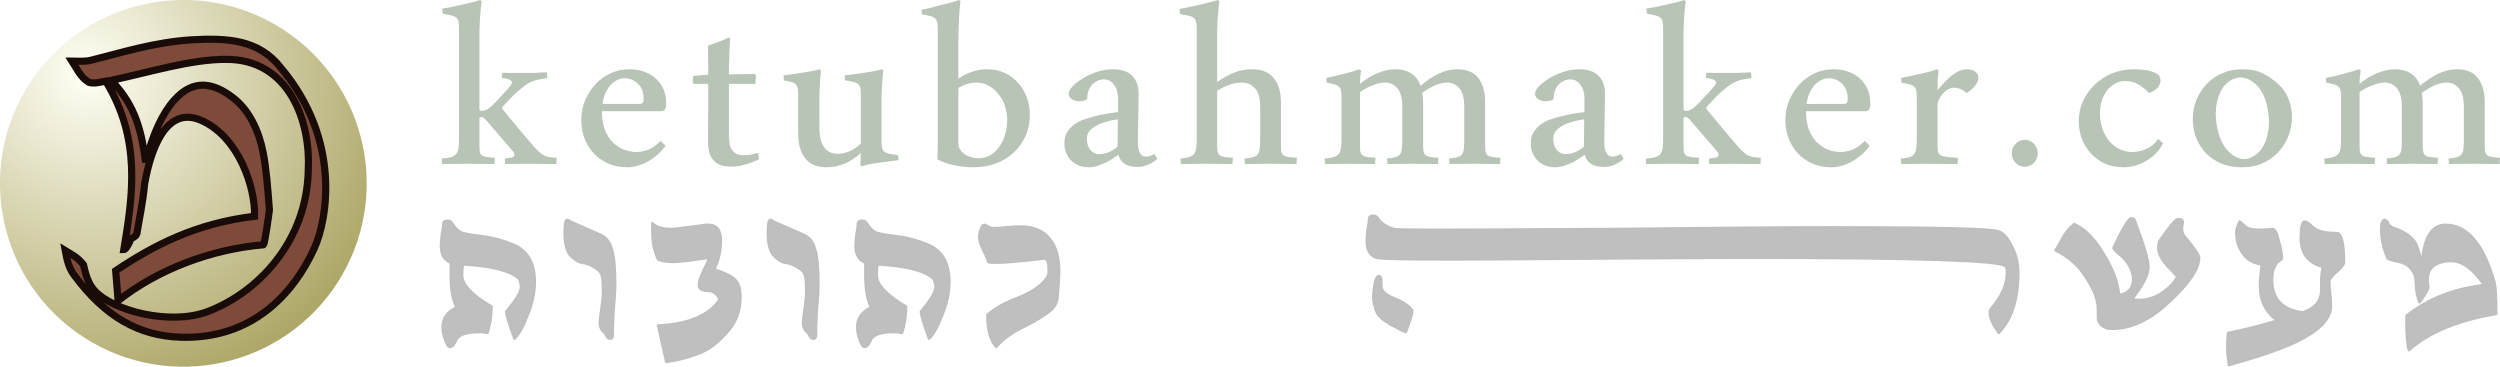 <?xml version="1.0" encoding="UTF-8" standalone="no"?>
<!-- Created with Inkscape (http://www.inkscape.org/) -->

<svg
   width="68.176cm"
   height="10cm"
   viewBox="0 0 681.765 100"
   version="1.1"
   id="svg1"
   xml:space="preserve"
   xmlns:xlink="http://www.w3.org/1999/xlink"
   xmlns="http://www.w3.org/2000/svg"
   xmlns:svg="http://www.w3.org/2000/svg"><defs
     id="defs1"><linearGradient
       id="linearGradient2"><stop
         style="stop-color:#fffff5;stop-opacity:1;"
         offset="0"
         id="stop1" /><stop
         style="stop-color:#aaa362;stop-opacity:1;"
         offset="1"
         id="stop2" /></linearGradient><radialGradient
       xlink:href="#linearGradient2"
       id="radialGradient4-4-9-1"
       cx="29.021"
       cy="7.195"
       fx="29.021"
       fy="7.195"
       r="50"
       gradientUnits="userSpaceOnUse"
       gradientTransform="matrix(1.798,0.482,-0.461,1.72,578.191,822.266)" /><filter
       style="color-interpolation-filters:sRGB"
       id="filter2-2-9-5"
       x="-0.026"
       y="-0.018"
       width="1.046"
       height="1.036"><feGaussianBlur
         stdDeviation="0.198"
         id="feGaussianBlur2-4-6-6" /></filter></defs><g
     id="layer1"
     transform="translate(-95.465,-1028.096)"><path
       style="font-size:85.223px;line-height:1.25;font-family:'Microsoft Uighur';-inkscape-font-specification:'Microsoft Uighur';letter-spacing:5.074px;fill:#b7c4b6;stroke-width:0.034"
       d="m 226.781,1059.993 q -0.57,0 -0.57,0.35 v 7.405 q 0,1.052 0.088,1.709 0.131,0.613 0.526,0.964 0.438,0.35 1.271,0.482 0.832,0.131 2.322,0.219 l -0.088,1.709 q -1.402,0 -3.111,-0.044 -1.709,-0.044 -4.425,-0.044 -2.015,0 -3.812,0.044 -1.753,0.044 -2.979,0.044 l -0.088,-1.49 q 1.534,-0.131 2.454,-0.35 0.964,-0.263 1.446,-0.832 0.526,-0.57 0.657,-1.534 0.175,-1.008 0.175,-2.673 v -29.925 q 0,-1.271 -0.131,-1.972 -0.131,-0.745 -0.613,-1.139 -0.438,-0.394 -1.314,-0.614 -0.876,-0.219 -2.366,-0.482 l -0.175,-1.358 q 1.271,-0.219 2.629,-0.482 1.402,-0.307 2.804,-0.613 1.446,-0.35 2.804,-0.657 1.402,-0.35 2.059,-0.613 l 0.482,0.35 q -0.175,1.139 -0.307,2.629 -0.131,1.446 -0.219,2.936 -0.044,1.49 -0.088,2.804 0,1.315 0,2.103 v 18.972 q 0,0.263 0.175,0.35 0.175,0.088 0.613,0.088 0.701,0 1.577,-0.57 0.876,-0.57 2.147,-1.928 l 2.322,-2.497 q 1.095,-1.183 1.534,-1.753 0.482,-0.57 0.482,-0.964 0,-0.57 -0.745,-0.832 -0.745,-0.307 -2.015,-0.438 l 0.131,-1.402 h 0.832 q 0.57,0 1.139,0.044 0.613,0 1.139,0 h 2.497 q 1.227,0 2.76,0 1.534,-0.044 3.812,-0.175 l 0.131,1.577 q -0.92,0.132 -1.665,0.263 -0.701,0.088 -1.49,0.307 -0.745,0.219 -1.577,0.614 -0.832,0.394 -1.709,1.095 -1.884,1.446 -3.33,2.936 -1.446,1.49 -2.015,2.147 -0.526,0.526 -0.526,0.789 0,0.307 0.307,0.613 l 6.09,7.317 q 1.577,1.84 2.541,2.936 1.008,1.095 1.796,1.665 0.832,0.57 1.753,0.789 0.92,0.175 2.366,0.263 l -0.088,1.709 q -1.183,0 -3.374,-0.044 -2.191,-0.044 -4.425,-0.044 -2.015,0 -3.461,0.044 -1.446,0.044 -2.716,0.044 l -0.088,-1.49 q 1.095,-0.131 1.84,-0.263 0.789,-0.175 0.789,-0.789 0,-0.35 -0.219,-0.657 -0.219,-0.307 -0.701,-0.876 l -6.835,-7.931 q -0.263,-0.35 -0.57,-0.57 -0.263,-0.263 -0.657,-0.263 z m 50.209,7.887 q -1.534,1.928 -3.023,3.067 -1.49,1.095 -2.848,1.709 -1.358,0.614 -2.497,0.833 -1.139,0.219 -1.972,0.219 -3.023,0 -5.302,-1.008 -2.278,-1.008 -3.943,-2.76 -1.621,-1.753 -2.541,-4.075 -0.876,-2.366 -0.876,-4.995 0,-2.936 1.052,-5.433 1.095,-2.541 2.848,-4.425 1.796,-1.884 4.119,-2.936 2.322,-1.095 5.082,-1.095 2.278,0 4.031,0.657 1.796,0.614 3.111,1.796 1.314,1.183 2.103,2.848 0.789,1.665 0.789,3.724 v 0.613 l -0.044,0.613 q -0.219,1.183 -1.227,1.183 H 259.595 q 0.044,3.023 0.832,5.126 0.832,2.103 2.191,3.417 1.402,1.314 3.067,1.972 1.709,0.613 3.286,0.613 1.621,0 3.242,-0.613 1.621,-0.613 3.418,-2.41 z m -7.405,-11.436 q 0.876,0 1.139,-0.307 0.263,-0.35 0.263,-1.139 0,-1.183 -0.351,-2.191 -0.351,-1.008 -1.095,-1.753 -0.701,-0.745 -1.665,-1.183 -0.92,-0.438 -2.103,-0.438 -0.964,0 -1.972,0.482 -1.008,0.482 -1.84,1.358 -0.789,0.876 -1.402,2.191 -0.57,1.271 -0.789,2.979 z m 25.016,-17.876 q -0.088,1.139 -0.175,2.541 -0.044,1.358 -0.088,2.76 -0.044,1.358 -0.088,2.585 0,1.183 0,1.928 l 7.01,-0.131 0.351,0.307 -0.131,2.41 h -7.229 v 13.758 q 0,1.709 0.219,2.76 0.219,1.052 0.832,1.752 0.613,0.701 1.358,0.964 0.745,0.219 1.665,0.219 0.964,0 1.884,-0.175 0.964,-0.219 1.972,-0.438 l 0.307,1.709 q -1.709,0.833 -3.68,1.402 -1.972,0.614 -3.812,0.614 -1.709,0 -2.804,-0.35 -1.052,-0.307 -1.884,-1.095 -0.832,-0.789 -1.314,-2.059 -0.438,-1.315 -0.438,-3.199 v -1.183 q 0,-0.789 0,-2.541 0.044,-1.753 0.044,-4.688 v -7.449 h -3.943 l -0.307,-0.307 0.175,-1.884 4.075,-0.307 v -3.637 q 0,-1.095 -0.044,-2.235 0,-1.139 0,-2.059 0.657,-0.263 1.577,-0.57 0.92,-0.307 1.796,-0.657 0.92,-0.35 1.402,-0.57 0.526,-0.263 0.789,-0.438 z m 35.444,34.526 q 0.088,-0.789 0.131,-1.621 0.044,-0.876 0.044,-1.665 -2.278,2.059 -4.601,2.979 -2.278,0.92 -4.688,0.92 -1.928,0 -3.286,-0.526 -1.358,-0.526 -2.366,-1.621 -1.008,-1.139 -1.577,-2.892 -0.57,-1.752 -0.57,-4.206 v -10.384 q 0,-1.227 -0.131,-1.928 -0.131,-0.701 -0.57,-1.095 -0.394,-0.438 -1.183,-0.613 -0.745,-0.219 -2.015,-0.438 l -0.088,-1.358 q 1.402,-0.175 2.76,-0.35 1.402,-0.219 2.76,-0.438 1.358,-0.219 2.541,-0.438 1.227,-0.263 1.709,-0.438 l 0.438,0.35 q -0.131,1.095 -0.219,2.366 -0.044,1.227 -0.131,2.41 -0.044,1.183 -0.088,2.278 0,1.052 0,1.84 v 6.397 q 0,2.059 0.351,3.505 0.394,1.402 1.052,2.278 0.701,0.876 1.621,1.271 0.92,0.35 2.059,0.35 1.621,0 3.198,-0.701 1.621,-0.701 3.023,-2.103 v -13.144 q 0,-1.227 -0.131,-1.928 -0.131,-0.701 -0.57,-1.095 -0.438,-0.438 -1.314,-0.613 -0.832,-0.219 -2.278,-0.438 l -0.088,-1.358 q 1.49,-0.175 2.936,-0.35 1.49,-0.219 2.848,-0.438 1.402,-0.219 2.629,-0.438 1.227,-0.263 1.621,-0.438 l 0.482,0.35 q -0.131,1.095 -0.219,2.366 -0.088,1.227 -0.175,2.41 -0.044,1.183 -0.088,2.278 0,1.052 0,1.84 v 10.121 q 0,1.271 0.131,1.972 0.131,0.701 0.57,1.095 0.482,0.394 1.358,0.613 0.876,0.175 2.41,0.394 l 0.175,1.358 q -1.314,0.131 -2.716,0.351 -1.358,0.175 -3.067,0.394 -1.709,0.219 -2.716,0.482 -1.008,0.263 -1.534,0.438 z m 27.338,-44.647 q -0.131,1.095 -0.263,2.585 -0.088,1.49 -0.175,2.979 -0.044,1.446 -0.088,2.76 -0.044,1.315 -0.044,2.103 v 10.691 q 2.015,-1.402 3.987,-1.972 2.015,-0.613 3.68,-0.613 2.892,0 4.995,1.008 2.147,1.008 3.637,2.716 1.534,1.709 2.366,3.943 0.832,2.235 0.832,4.732 0,3.198 -1.183,5.827 -1.183,2.629 -3.242,4.513 -2.015,1.884 -4.776,2.936 -2.76,1.052 -6.265,1.052 -2.541,0 -5.039,-0.526 -2.454,-0.482 -4.688,-1.621 0.088,-3.33 0.088,-4.951 v -30.232 q 0,-1.271 -0.131,-2.015 -0.131,-0.789 -0.613,-1.227 -0.438,-0.438 -1.271,-0.657 -0.832,-0.219 -2.278,-0.438 l -0.175,-1.271 q 1.008,-0.175 2.235,-0.482 1.227,-0.307 2.454,-0.657 1.271,-0.35 2.892,-0.745 1.665,-0.394 2.585,-0.789 z m -0.57,38.82 q 0,0.789 0.438,1.534 0.438,0.701 1.183,1.27 0.745,0.526 1.84,0.876 1.139,0.307 2.059,0.307 1.84,0 3.286,-0.876 1.446,-0.92 2.454,-2.41 1.052,-1.49 1.534,-3.374 0.526,-1.928 0.526,-3.768 0,-1.928 -0.613,-3.812 -0.613,-1.884 -1.796,-3.286 -1.139,-1.446 -2.673,-2.278 -1.534,-0.832 -3.374,-0.832 -1.139,0 -2.278,0.307 -1.139,0.307 -2.585,1.139 z m 43.505,-8.588 q 0.044,-0.307 0.044,-0.745 v -3.023 q 0,-2.235 -1.095,-3.68 -1.052,-1.49 -2.804,-1.49 -0.964,0 -1.884,0.482 -0.876,0.438 -1.49,1.183 -0.57,0.745 -0.876,1.709 -0.263,0.964 -0.263,2.015 -0.701,0.57 -2.235,0.57 -1.008,0 -1.928,-0.526 -0.876,-0.569 -0.876,-1.49 0,-0.701 0.526,-1.446 0.57,-0.745 1.446,-1.446 0.92,-0.745 2.015,-1.402 1.095,-0.657 2.235,-1.139 2.936,-1.271 5.784,-1.271 1.709,0 2.936,0.394 1.227,0.351 2.147,1.183 0.92,0.789 1.446,2.059 0.526,1.271 0.526,3.023 0,2.629 -0.088,6.09 -0.088,3.417 -0.088,7.448 0,1.709 0.57,2.673 0.57,0.964 1.621,0.964 1.052,0 2.278,-0.745 l 0.789,1.358 q -1.008,0.964 -2.497,1.577 -1.446,0.614 -2.936,0.614 -2.147,0 -3.461,-0.833 -1.271,-0.833 -1.709,-2.497 -0.438,0.307 -1.358,0.92 -0.92,0.613 -1.796,1.095 -0.876,0.438 -2.235,0.92 -1.358,0.482 -2.585,0.482 -1.753,0 -2.936,-0.526 -1.183,-0.526 -2.059,-1.402 -0.832,-0.92 -1.314,-2.059 -0.438,-1.183 -0.438,-2.497 0,-2.235 1.271,-3.812 1.314,-1.621 3.418,-2.498 1.534,-0.613 4.075,-1.227 2.585,-0.657 5.827,-1.008 z m -0.088,9.42 q 0,-1.84 0.044,-3.724 0.044,-1.884 0.044,-3.724 -1.183,0.131 -2.103,0.35 -0.876,0.219 -1.884,0.526 -0.964,0.307 -1.84,0.789 -0.832,0.438 -1.534,1.095 -1.095,0.964 -1.095,2.497 0,1.84 0.92,3.023 0.964,1.183 2.322,1.183 1.402,0 2.629,-0.482 1.227,-0.482 2.497,-1.533 z m 27.776,-39.652 q -0.175,1.095 -0.307,2.585 -0.131,1.49 -0.219,2.979 -0.044,1.49 -0.088,2.804 0,1.315 0,2.103 v 11.523 q 2.235,-1.534 4.513,-2.498 2.322,-0.964 4.863,-0.964 1.884,0 3.286,0.482 1.402,0.482 2.454,1.577 1.052,1.052 1.665,2.804 0.613,1.709 0.613,4.206 v 11.699 q 0,1.052 0.088,1.709 0.131,0.613 0.57,0.964 0.438,0.35 1.314,0.482 0.876,0.131 2.366,0.219 l -0.088,1.709 q -1.402,0 -3.242,-0.044 -1.796,-0.044 -4.206,-0.044 -2.322,0 -3.856,0.044 -1.534,0.044 -2.76,0.044 l -0.131,-1.49 q 1.358,-0.131 2.191,-0.35 0.876,-0.219 1.314,-0.701 0.482,-0.526 0.613,-1.446 0.175,-0.964 0.175,-2.629 v -8.982 q 0,-3.549 -1.446,-5.082 -1.402,-1.534 -3.593,-1.534 -1.753,0 -3.286,0.57 -1.534,0.526 -3.418,1.665 v 14.897 q 0,1.052 0.131,1.709 0.131,0.613 0.57,0.964 0.438,0.35 1.271,0.482 0.876,0.131 2.322,0.219 l -0.131,1.709 q -1.402,0 -3.155,-0.044 -1.709,-0.044 -4.425,-0.044 -2.015,0 -3.637,0.044 -1.621,0.044 -2.848,0.044 l -0.088,-1.49 q 1.446,-0.131 2.278,-0.394 0.876,-0.263 1.358,-0.788 0.482,-0.57 0.613,-1.534 0.175,-1.008 0.175,-2.673 v -29.838 q 0,-1.271 -0.175,-1.972 -0.131,-0.745 -0.613,-1.139 -0.438,-0.394 -1.358,-0.613 -0.92,-0.219 -2.41,-0.482 l -0.131,-1.358 q 1.227,-0.219 2.585,-0.526 1.402,-0.307 2.804,-0.614 1.446,-0.35 2.848,-0.701 1.402,-0.35 2.147,-0.613 z m 42.454,44.384 q -1.402,0 -3.155,-0.044 -1.753,-0.044 -3.856,-0.044 -2.015,0 -3.724,0.044 -1.665,0.044 -2.892,0.044 l -0.131,-1.49 q 1.49,-0.131 2.366,-0.394 0.92,-0.263 1.402,-0.788 0.526,-0.57 0.657,-1.534 0.175,-1.008 0.175,-2.673 v -11.173 q 0,-1.227 -0.131,-1.928 -0.131,-0.701 -0.57,-1.095 -0.394,-0.438 -1.227,-0.657 -0.789,-0.219 -2.103,-0.438 l -0.131,-1.315 q 1.095,-0.219 2.322,-0.482 1.271,-0.307 2.585,-0.657 1.358,-0.35 2.366,-0.657 1.052,-0.307 1.709,-0.57 l 0.526,0.35 q -0.131,0.92 -0.219,1.84 -0.088,0.876 -0.088,1.796 2.278,-1.884 4.82,-2.936 2.541,-1.052 4.863,-1.052 2.497,0 4.206,1.095 1.753,1.052 2.629,3.418 2.497,-2.147 4.995,-3.33 2.541,-1.183 5.082,-1.183 1.796,0 3.111,0.526 1.358,0.482 2.322,1.577 0.964,1.095 1.534,2.804 0.57,1.665 0.57,4.075 v 11.786 q 0,1.052 0.131,1.709 0.131,0.613 0.526,0.964 0.438,0.35 1.271,0.482 0.832,0.131 2.235,0.219 l -0.088,1.709 q -1.402,0 -3.111,-0.044 -1.665,-0.044 -4.031,-0.044 -2.322,0 -3.9,0.044 -1.534,0.044 -2.76,0.044 l -0.131,-1.49 q 1.358,-0.131 2.191,-0.35 0.832,-0.219 1.271,-0.701 0.438,-0.526 0.57,-1.446 0.131,-0.964 0.131,-2.629 v -8.982 q 0,-3.505 -1.314,-5.039 -1.314,-1.577 -3.286,-1.577 -1.621,0 -3.33,0.745 -1.665,0.745 -3.505,2.015 0.088,0.613 0.131,1.271 0.088,0.613 0.088,1.314 v 11.786 q 0,1.052 0.131,1.709 0.131,0.613 0.526,0.964 0.438,0.35 1.271,0.482 0.832,0.131 2.235,0.219 l -0.088,1.709 q -1.402,0 -3.111,-0.044 -1.665,-0.044 -4.031,-0.044 -2.322,0 -3.899,0.044 -1.534,0.044 -2.76,0.044 l -0.131,-1.49 q 1.358,-0.131 2.191,-0.35 0.832,-0.219 1.271,-0.701 0.438,-0.526 0.57,-1.446 0.131,-0.964 0.131,-2.629 v -8.982 q 0,-3.505 -1.314,-5.039 -1.314,-1.577 -3.286,-1.577 -1.534,0 -3.33,0.701 -1.796,0.657 -3.593,1.884 v 14.546 q 0,1.052 0.088,1.709 0.131,0.613 0.57,0.964 0.438,0.35 1.271,0.482 0.876,0.131 2.322,0.219 z m 57.044,-14.152 q 0.044,-0.307 0.044,-0.745 v -3.023 q 0,-2.235 -1.095,-3.68 -1.052,-1.49 -2.804,-1.49 -0.964,0 -1.884,0.482 -0.876,0.438 -1.49,1.183 -0.57,0.745 -0.876,1.709 -0.263,0.964 -0.263,2.015 -0.701,0.57 -2.235,0.57 -1.008,0 -1.928,-0.526 -0.876,-0.569 -0.876,-1.49 0,-0.701 0.526,-1.446 0.57,-0.745 1.446,-1.446 0.92,-0.745 2.015,-1.402 1.095,-0.657 2.235,-1.139 2.936,-1.271 5.784,-1.271 1.709,0 2.936,0.394 1.227,0.351 2.147,1.183 0.92,0.789 1.446,2.059 0.526,1.271 0.526,3.023 0,2.629 -0.088,6.09 -0.088,3.417 -0.088,7.448 0,1.709 0.57,2.673 0.57,0.964 1.621,0.964 1.052,0 2.278,-0.745 l 0.789,1.358 q -1.008,0.964 -2.497,1.577 -1.446,0.614 -2.936,0.614 -2.147,0 -3.461,-0.833 -1.271,-0.833 -1.709,-2.497 -0.438,0.307 -1.358,0.92 -0.92,0.613 -1.796,1.095 -0.876,0.438 -2.235,0.92 -1.358,0.482 -2.585,0.482 -1.753,0 -2.936,-0.526 -1.183,-0.526 -2.059,-1.402 -0.832,-0.92 -1.314,-2.059 -0.438,-1.183 -0.438,-2.497 0,-2.235 1.271,-3.812 1.314,-1.621 3.418,-2.498 1.534,-0.613 4.075,-1.227 2.585,-0.657 5.827,-1.008 z m -0.088,9.42 q 0,-1.84 0.044,-3.724 0.044,-1.884 0.044,-3.724 -1.183,0.131 -2.103,0.35 -0.876,0.219 -1.884,0.526 -0.964,0.307 -1.84,0.789 -0.832,0.438 -1.534,1.095 -1.095,0.964 -1.095,2.497 0,1.84 0.92,3.023 0.964,1.183 2.322,1.183 1.402,0 2.629,-0.482 1.227,-0.482 2.497,-1.533 z m 27.732,-8.106 q -0.57,0 -0.57,0.35 v 7.405 q 0,1.052 0.088,1.709 0.131,0.613 0.526,0.964 0.438,0.35 1.271,0.482 0.832,0.131 2.322,0.219 l -0.088,1.709 q -1.402,0 -3.111,-0.044 -1.709,-0.044 -4.425,-0.044 -2.015,0 -3.812,0.044 -1.753,0.044 -2.979,0.044 l -0.088,-1.49 q 1.534,-0.131 2.454,-0.35 0.964,-0.263 1.446,-0.832 0.526,-0.57 0.657,-1.534 0.175,-1.008 0.175,-2.673 v -29.925 q 0,-1.271 -0.131,-1.972 -0.131,-0.745 -0.613,-1.139 -0.438,-0.394 -1.314,-0.614 -0.876,-0.219 -2.366,-0.482 l -0.175,-1.358 q 1.271,-0.219 2.629,-0.482 1.402,-0.307 2.804,-0.613 1.446,-0.35 2.804,-0.657 1.402,-0.35 2.059,-0.613 l 0.482,0.35 q -0.175,1.139 -0.307,2.629 -0.131,1.446 -0.219,2.936 -0.044,1.49 -0.088,2.804 0,1.315 0,2.103 v 18.972 q 0,0.263 0.175,0.35 0.175,0.088 0.613,0.088 0.701,0 1.577,-0.57 0.876,-0.57 2.147,-1.928 l 2.322,-2.497 q 1.095,-1.183 1.534,-1.753 0.482,-0.57 0.482,-0.964 0,-0.57 -0.745,-0.832 -0.745,-0.307 -2.015,-0.438 l 0.131,-1.402 h 0.832 q 0.57,0 1.139,0.044 0.613,0 1.139,0 h 2.497 q 1.227,0 2.76,0 1.534,-0.044 3.812,-0.175 l 0.131,1.577 q -0.92,0.132 -1.665,0.263 -0.701,0.088 -1.49,0.307 -0.745,0.219 -1.577,0.614 -0.832,0.394 -1.709,1.095 -1.884,1.446 -3.33,2.936 -1.446,1.49 -2.015,2.147 -0.526,0.526 -0.526,0.789 0,0.307 0.307,0.613 l 6.09,7.317 q 1.577,1.84 2.541,2.936 1.008,1.095 1.796,1.665 0.832,0.57 1.753,0.789 0.92,0.175 2.366,0.263 l -0.088,1.709 q -1.183,0 -3.374,-0.044 -2.191,-0.044 -4.425,-0.044 -2.015,0 -3.461,0.044 -1.446,0.044 -2.717,0.044 l -0.088,-1.49 q 1.095,-0.131 1.84,-0.263 0.789,-0.175 0.789,-0.789 0,-0.35 -0.219,-0.657 -0.219,-0.307 -0.701,-0.876 l -6.835,-7.931 q -0.263,-0.35 -0.57,-0.57 -0.263,-0.263 -0.657,-0.263 z m 50.209,7.887 q -1.534,1.928 -3.023,3.067 -1.49,1.095 -2.848,1.709 -1.358,0.614 -2.497,0.833 -1.139,0.219 -1.972,0.219 -3.023,0 -5.302,-1.008 -2.278,-1.008 -3.943,-2.76 -1.621,-1.753 -2.541,-4.075 -0.876,-2.366 -0.876,-4.995 0,-2.936 1.052,-5.433 1.095,-2.541 2.848,-4.425 1.796,-1.884 4.119,-2.936 2.322,-1.095 5.082,-1.095 2.278,0 4.031,0.657 1.796,0.614 3.111,1.796 1.314,1.183 2.103,2.848 0.789,1.665 0.789,3.724 v 0.613 l -0.044,0.613 q -0.219,1.183 -1.227,1.183 h -16.255 q 0.044,3.023 0.832,5.126 0.832,2.103 2.191,3.417 1.402,1.314 3.067,1.972 1.709,0.613 3.286,0.613 1.621,0 3.242,-0.613 1.621,-0.613 3.418,-2.41 z m -7.405,-11.436 q 0.876,0 1.139,-0.307 0.263,-0.35 0.263,-1.139 0,-1.183 -0.351,-2.191 -0.351,-1.008 -1.095,-1.753 -0.701,-0.745 -1.665,-1.183 -0.92,-0.438 -2.103,-0.438 -0.964,0 -1.972,0.482 -1.008,0.482 -1.84,1.358 -0.789,0.876 -1.402,2.191 -0.57,1.271 -0.789,2.979 z m 31.369,16.387 q -0.701,0 -1.709,0 -0.964,-0.044 -2.103,-0.044 -1.139,0 -2.322,0 -1.183,-0.044 -2.235,-0.044 -2.629,0 -4.206,0.044 -1.577,0.044 -2.804,0.044 l -0.131,-1.49 q 1.446,-0.131 2.278,-0.35 0.876,-0.263 1.314,-0.832 0.482,-0.57 0.613,-1.534 0.175,-1.008 0.175,-2.673 v -11.173 q 0,-1.227 -0.131,-1.928 -0.131,-0.701 -0.57,-1.095 -0.394,-0.438 -1.227,-0.657 -0.832,-0.219 -2.235,-0.438 l -0.131,-1.315 q 1.183,-0.219 2.454,-0.482 1.271,-0.307 2.892,-0.657 1.665,-0.35 2.673,-0.657 1.052,-0.307 1.709,-0.57 l 0.526,0.35 q -0.219,1.358 -0.263,2.716 -0.044,1.315 -0.044,2.629 1.402,-1.709 2.541,-2.804 1.183,-1.139 2.147,-1.752 0.964,-0.657 1.753,-0.876 0.832,-0.263 1.621,-0.263 1.139,0 2.103,0.57 0.964,0.57 0.964,1.884 0,0.876 -0.876,2.015 -0.876,1.139 -2.322,2.016 -0.789,-0.701 -1.665,-1.052 -0.832,-0.394 -1.84,-0.394 -1.008,0 -2.191,0.876 -1.183,0.876 -1.928,2.541 -0.219,0.482 -0.263,0.876 -0.044,0.35 -0.044,0.964 v 10.472 q 0,1.052 0.131,1.709 0.175,0.613 0.745,0.964 0.57,0.35 1.665,0.482 1.095,0.131 3.023,0.219 z m 21.861,-2.936 q 0,0.745 -0.307,1.446 -0.263,0.657 -0.745,1.183 -0.482,0.482 -1.139,0.745 -0.657,0.307 -1.358,0.307 -0.745,0 -1.402,-0.307 -0.613,-0.263 -1.095,-0.745 -0.482,-0.526 -0.789,-1.183 -0.263,-0.701 -0.263,-1.446 0,-0.745 0.263,-1.402 0.307,-0.701 0.789,-1.183 0.482,-0.526 1.095,-0.789 0.657,-0.307 1.402,-0.307 0.701,0 1.358,0.307 0.657,0.263 1.139,0.789 0.482,0.482 0.745,1.183 0.307,0.657 0.307,1.402 z m 34.173,-2.716 q -0.832,1.621 -2.015,2.804 -1.183,1.183 -2.629,2.016 -1.402,0.833 -2.979,1.271 -1.577,0.438 -3.155,0.438 -2.936,0 -5.126,-1.008 -2.191,-1.052 -3.768,-2.76 -1.577,-1.709 -2.454,-3.943 -0.876,-2.278 -0.876,-4.776 0,-3.023 1.183,-5.608 1.227,-2.585 3.242,-4.513 2.059,-1.928 4.732,-3.023 2.673,-1.095 5.959,-1.095 1.577,0 3.111,0.219 1.577,0.219 2.979,0.964 0.613,0.307 0.832,0.832 0.263,0.482 0.263,1.052 0,0.789 -0.613,1.753 -0.613,0.92 -2.322,1.621 h -0.219 q -1.621,-1.665 -3.111,-2.454 -1.49,-0.789 -3.461,-0.789 -1.446,0 -2.717,0.745 -1.271,0.701 -2.191,1.928 -0.92,1.227 -1.402,2.76 -0.482,1.533 -0.482,3.242 0,2.147 0.57,4.075 0.613,1.884 1.753,3.374 1.139,1.49 2.848,2.366 1.709,0.876 3.549,0.876 2.103,0 4.031,-0.876 1.928,-0.876 3.111,-2.717 z m 8.103,-6.572 q 0,-2.804 1.008,-5.302 1.052,-2.497 2.804,-4.338 1.796,-1.84 4.206,-2.892 2.41,-1.095 5.477,-1.095 3.286,0 5.433,1.052 2.147,1.008 4.162,2.804 2.059,1.753 2.979,4.162 0.964,2.366 0.964,5.082 0,2.848 -1.052,5.345 -1.008,2.454 -2.804,4.294 -1.753,1.84 -4.206,2.936 -2.41,1.052 -5.477,1.052 -3.286,0 -5.74,-1.008 -2.41,-1.052 -4.162,-2.804 -1.709,-1.796 -2.673,-4.162 -0.92,-2.41 -0.92,-5.126 z m 14.064,10.866 q 1.314,0 2.673,-0.876 1.402,-0.876 2.278,-2.322 0.92,-1.446 1.314,-3.242 0.438,-1.796 0.438,-3.593 0,-2.103 -0.482,-4.294 -0.438,-2.191 -1.446,-3.943 -1.008,-1.796 -2.629,-2.892 -1.577,-1.095 -3.242,-1.095 -1.358,0 -2.76,0.876 -1.358,0.833 -2.235,2.278 -0.876,1.446 -1.314,3.242 -0.394,1.796 -0.394,3.593 0,2.016 0.482,4.206 0.482,2.191 1.49,3.987 1.008,1.796 2.585,2.935 1.621,1.139 3.242,1.139 z m 35.531,1.358 q -1.402,0 -3.155,-0.044 -1.753,-0.044 -3.856,-0.044 -2.015,0 -3.724,0.044 -1.665,0.044 -2.892,0.044 l -0.131,-1.49 q 1.49,-0.131 2.366,-0.394 0.92,-0.263 1.402,-0.788 0.526,-0.57 0.657,-1.534 0.175,-1.008 0.175,-2.673 v -11.173 q 0,-1.227 -0.131,-1.928 -0.131,-0.701 -0.57,-1.095 -0.394,-0.438 -1.227,-0.657 -0.789,-0.219 -2.103,-0.438 l -0.131,-1.315 q 1.095,-0.219 2.322,-0.482 1.271,-0.307 2.585,-0.657 1.358,-0.35 2.366,-0.657 1.052,-0.307 1.709,-0.57 l 0.526,0.35 q -0.131,0.92 -0.219,1.84 -0.088,0.876 -0.088,1.796 2.278,-1.884 4.82,-2.936 2.541,-1.052 4.863,-1.052 2.497,0 4.206,1.095 1.753,1.052 2.629,3.418 2.497,-2.147 4.995,-3.33 2.541,-1.183 5.082,-1.183 1.796,0 3.111,0.526 1.358,0.482 2.322,1.577 0.964,1.095 1.534,2.804 0.57,1.665 0.57,4.075 v 11.786 q 0,1.052 0.131,1.709 0.131,0.613 0.526,0.964 0.438,0.35 1.271,0.482 0.832,0.131 2.235,0.219 l -0.088,1.709 q -1.402,0 -3.111,-0.044 -1.665,-0.044 -4.031,-0.044 -2.322,0 -3.9,0.044 -1.534,0.044 -2.76,0.044 l -0.131,-1.49 q 1.358,-0.131 2.191,-0.35 0.832,-0.219 1.271,-0.701 0.438,-0.526 0.57,-1.446 0.131,-0.964 0.131,-2.629 v -8.982 q 0,-3.505 -1.314,-5.039 -1.314,-1.577 -3.286,-1.577 -1.621,0 -3.33,0.745 -1.665,0.745 -3.505,2.015 0.088,0.613 0.131,1.271 0.088,0.613 0.088,1.314 v 11.786 q 0,1.052 0.131,1.709 0.131,0.613 0.526,0.964 0.438,0.35 1.271,0.482 0.832,0.131 2.235,0.219 l -0.088,1.709 q -1.402,0 -3.111,-0.044 -1.665,-0.044 -4.031,-0.044 -2.322,0 -3.899,0.044 -1.534,0.044 -2.76,0.044 l -0.131,-1.49 q 1.358,-0.131 2.191,-0.35 0.832,-0.219 1.271,-0.701 0.438,-0.526 0.57,-1.446 0.131,-0.964 0.131,-2.629 v -8.982 q 0,-3.505 -1.314,-5.039 -1.314,-1.577 -3.286,-1.577 -1.534,0 -3.33,0.701 -1.796,0.657 -3.593,1.884 v 14.546 q 0,1.052 0.088,1.709 0.131,0.613 0.57,0.964 0.438,0.35 1.271,0.482 0.876,0.131 2.322,0.219 z"
       id="text9-7-7"
       aria-label="ketubahmaker.com" /><ellipse
       style="fill:url(#radialGradient4-4-9-1);stroke:none;stroke-width:10;stroke-linecap:round;stroke-linejoin:round;stroke-miterlimit:1;paint-order:fill markers stroke"
       id="path1-7-0-5-4"
       cx="665.024"
       cy="860.926"
       transform="rotate(30)"
       rx="50"
       ry="50" /><path
       style="mix-blend-mode:normal;fill:#7e4b3a;fill-opacity:1;stroke:#190b08;stroke-width:2;stroke-linecap:square;stroke-linejoin:miter;stroke-dasharray:none;stroke-opacity:1;paint-order:fill markers stroke;filter:url(#filter2-2-9-5)"
       d="m 20.501,16.272 c 1.349,2.091 2.265,4.399 4.73,5.932 1.655,0.415 3.048,-0.058 4.682,-0.354 9.921,16.213 7.58,31.609 5.049,46.992 0.55,0 1.566,-1.819 1.981,-3.105 0.811,-0.243 1.579,-0.928 1.631,-1.249 0.732,-4.561 1.596,-8.084 2.2,-14.083 0.807,-4.411 4.278,-22.629 15.743,-17.622 10.529,4.598 15.116,18.74 14.907,26.741 -16.241,1.939 -28.055,8.035 -38.737,15.193 l 0.682,8.347 C 44.574,74.269 59.37,68.73 73.845,67.479 c 0.457,-0.04 1.704,-9.709 1.704,-9.709 C 75.081,51.42 74.65,46.071 73.794,41.722 72.561,35.463 69.847,29.972 65.614,26.642 59.89,22.138 54.32,21.214 49.047,27.108 45.608,30.953 43.006,36.75 41.037,44.483 40.016,36.57 38.445,28.735 31.408,21.657 42.049,19.371 53.776,15.72 63.449,15.781 81.193,15.669 87.097,33.31 86.39,46.622 86.057,66.505 72.318,80.832 58.311,86.115 47.934,90.029 31.866,85.958 26.694,80.154 c -1.709,-1.918 -2.421,-4.586 -2.988,-7.104 -1.691,-2.174 -3.382,-2.889 -5.073,-3.931 0.43,2.342 0.916,4.726 2.41,6.745 8.672,11.719 18.085,17.02 29.768,17.391 19.867,0.631 31.429,-12.036 37.237,-24.738 3.669,-8.024 7.619,-30.239 -9.279,-50.347 -6.103,-7.899 -14.793,-8.406 -24.949,-7.839 -10.529,0.676 -19.721,3.649 -27.999,5.696 -1.72,0.425 -3.546,0.253 -5.32,0.246 z"
       id="path8-9-4-9-6-5-6-2"
       transform="matrix(0.978,0,0,0.978,95.044,1028.852)" /><path
       d="m 751.719,1114.166 q 8.908,-6.979 21.156,-8.33 -4.454,-6.529 -8.908,-6.529 0,0 -1.113,0 -5.345,0.675 -5.345,4.953 0,1.351 0.223,2.251 -0.445,1.351 -2.45,4.052 -0.445,-0.9 -0.891,-3.377 -0.223,-2.701 -0.223,-3.152 -0.223,-1.576 -1.336,-2.701 -0.891,-1.126 -1.782,-1.351 -0.891,-0.45 -2.45,-0.675 -1.559,-0.45 -2.004,-0.675 -1.782,-4.052 -1.782,-8.104 0,-2.251 0.891,-2.477 0.668,0 1.113,1.126 0.668,0.901 1.559,1.126 3.563,1.126 5.567,3.602 0.891,1.126 2.004,6.079 0.668,-10.581 6.458,-10.581 8.908,0 13.362,15.759 0.445,1.801 0.445,8.555 -15.811,2.702 -23.828,9.906 -0.668,-2.251 -0.668,-7.654 z m -27.709,-25.665 q 0.668,0 2.227,1.576 1.781,1.576 6.458,1.576 2.004,0 2.004,8.105 0,0.675 -2.004,2.476 -2.004,1.801 -2.004,2.476 0,1.576 0.223,3.377 0.223,2.026 0.223,3.377 0,4.277 -5.79,7.88 -5.79,3.827 -22.047,8.33 -0.445,-2.702 -0.445,-4.503 0,-2.927 0.223,-4.277 6.681,-1.351 13.362,-3.377 -4.677,-3.377 -4.677,-9.455 0,-1.801 0.445,-5.853 -3.341,-0.45 -5.122,-2.927 -1.782,-2.476 -1.782,-5.853 0,-1.126 0.891,-2.927 0.223,0 1.336,1.126 1.113,1.126 4.009,1.126 2.004,0 3.563,-0.225 1.113,0 1.782,3.152 0.891,3.152 0.891,4.728 0,0.225 -0.223,0.45 -0.223,0.225 -0.891,0.675 -0.445,0.45 -0.891,1.351 -0.668,1.126 -0.668,3.602 0,7.654 8.24,8.78 5.122,-1.576 5.122,-6.079 v -2.251 q 0,-1.801 0.445,-4.052 -6.013,-1.576 -6.013,-7.88 0,-4.503 1.113,-4.503 z m -62.894,0.675 q 4.454,2.026 8.017,8.105 3.786,6.079 4.231,11.256 3.786,-0.675 3.786,-4.277 0,-3.152 -2.895,-6.078 -2.227,-1.801 -2.45,-2.476 2.895,-6.304 4.454,-7.88 0.223,-0.225 0.445,-0.225 0.891,0 1.113,1.126 3.563,9.455 3.563,12.157 0,3.152 -4.454,8.78 0.668,0.225 1.781,0.225 3.563,0 6.458,-2.026 3.118,-2.251 4.009,-4.277 0,-0.225 -2.672,-2.927 -2.45,-2.701 -2.45,-4.953 0,-1.126 0.223,-1.801 4.231,-6.078 5.122,-6.078 1.336,0 1.336,0.9 0,0.675 -0.223,1.126 v 0.45 q 0,1.576 0.891,2.476 3.786,4.503 3.786,5.628 0,4.503 -8.017,11.932 -7.794,7.429 -15.589,7.429 -1.336,0 -1.782,-0.225 -2.227,-0.901 -2.227,-2.927 v -2.251 q 0,-3.602 -3.118,-8.33 -2.895,-4.953 -8.462,-7.654 0.445,-0.675 1.336,-2.251 0.891,-1.801 1.782,-2.927 0.891,-1.126 2.004,-2.026 z m -20.582,29.717 q -2.45,-3.377 -2.45,-5.403 0,-0.9 0.445,-1.351 4.231,-4.953 4.231,-9.681 0,-1.351 -0.445,-1.801 -2.227,-2.251 -69.258,-2.251 -16.034,0 -44.539,0.225 -28.505,0.225 -37.413,0.225 -18.929,0 -20.265,-0.45 -2.672,-0.901 -2.672,-4.503 0,-0.9 0.223,-3.152 0.445,-2.251 0.445,-3.152 0,-0.675 1.113,-0.675 0.668,0 1.113,0.45 1.113,2.026 4.454,3.152 0.668,0.225 11.58,0.225 9.353,0 48.993,-0.225 39.862,-0.45 60.127,-0.45 41.866,0 44.316,1.126 2.004,0.675 3.563,4.052 1.781,3.152 1.781,7.429 v 0.675 q -0.223,10.356 -5.345,15.534 z m -170.138,-13.733 q 0.445,-1.801 1.113,-1.801 0.668,0 0.668,1.576 v 0.45 0.675 q 0,2.026 3.563,3.377 3.786,1.576 4.899,3.377 0,1.126 -1.782,5.853 -0.668,-0.225 -2.004,-0.9 -1.113,-0.675 -1.782,-0.9 -0.445,-0.225 -1.336,-0.901 -0.891,-0.45 -1.336,-0.9 -0.445,-0.45 -1.113,-1.126 -0.445,-0.675 -0.668,-1.351 -0.223,-0.675 -0.445,-1.576 -0.223,-0.9 -0.223,-2.026 0,-1.126 0.445,-3.827 z m -105.678,8.78 q 3.118,-2.702 8.462,-4.728 5.345,-2.026 7.794,-5.403 0.445,-0.9 0.445,-1.576 v -1.126 q 0,-2.476 -1.336,-2.476 -9.576,1.126 -13.139,1.126 -1.782,0 -2.004,-0.225 -0.223,-1.126 -1.336,-3.152 -1.113,-2.251 -1.113,-3.602 0,-1.351 0.668,-2.701 0.223,-0.675 0.891,-0.675 0,0 1.336,0.675 0.223,0.225 1.336,0.225 0.668,0 3.118,-0.225 2.45,-0.225 4.009,-0.225 7.126,0 9.576,6.304 0.891,2.701 0.891,5.628 0,2.476 -0.445,7.429 -0.223,2.701 -3.118,4.503 -2.895,2.026 -7.126,4.052 -4.231,2.251 -6.458,4.953 -2.45,-2.476 -2.45,-8.78 z m -16.128,-19.136 q 5.79,2.476 5.79,10.131 0,4.503 -2.004,9.23 -1.782,4.728 -3.563,6.304 -2.227,-6.079 -2.227,-7.429 4.008,-4.728 4.008,-6.754 0,-0.675 -0.445,-2.026 -3.34,-3.377 -15.366,-4.052 -0.223,1.126 -0.223,2.927 0,3.827 8.017,8.555 0,3.827 -1.113,7.204 -0.445,0 -1.336,-0.225 -0.668,0 -1.113,0 -5.345,0 -6.235,2.476 -0.668,1.576 -1.559,1.576 -0.668,0 -1.336,-2.026 -0.668,-1.801 -0.668,-3.377 0,-3.602 3.786,-5.403 -1.559,-2.927 -1.559,-8.555 v -3.602 q -2.672,-1.126 -2.672,-4.503 0,-0.9 0.223,-3.152 0.445,-2.251 0.445,-3.152 0,-0.675 1.336,-0.675 0.445,0 0.891,0.45 1.559,2.476 3.118,2.927 1.782,0.45 5.567,0.901 3.786,0.45 8.24,2.251 z m -32.608,24.314 q 0,0 -0.891,-0.9 -0.668,-0.9 -0.668,-2.026 0,-0.9 0.445,-3.827 0.445,-2.927 0.445,-4.953 0,-2.476 -0.223,-3.602 -0.223,-1.801 -2.004,-2.702 -1.559,-1.126 -3.563,-1.351 -1.781,-0.45 -3.34,-2.251 -1.336,-2.026 -1.336,-5.628 0,-3.827 0.668,-3.827 0.445,0 0.891,0.45 0,0 8.24,3.602 2.45,1.126 3.118,4.052 0.891,2.701 0.891,9.456 0,2.476 -0.445,7.204 -0.223,4.728 -0.223,6.754 0,0.901 -0.668,0.901 -0.891,0 -1.336,-1.351 z m -41.07,-20.262 q -1.559,-3.152 -1.559,-7.654 0,0 0,-2.251 1.559,1.576 5.122,1.576 1.113,0 2.45,-0.225 1.559,-0.225 3.563,-0.45 2.004,-0.225 3.341,-0.45 h 0.891 q 3.34,0 3.34,4.277 0,4.277 -1.781,7.88 4.231,1.351 5.567,2.701 1.559,1.351 1.559,4.953 0,5.853 -4.009,9.906 -3.786,4.277 -8.017,5.628 -4.231,1.576 -8.24,2.026 l -2.227,-9.906 q 12.471,-0.675 16.702,-6.979 0,-0.675 -0.891,-1.576 -0.891,-0.9 -2.227,-0.9 -2.45,0 -2.45,-1.576 0,-1.351 0.891,-3.152 l 2.004,-4.277 q -7.794,1.126 -9.576,1.126 -3.118,0 -4.454,-0.675 z m -14.347,20.262 q 0,0 -0.891,-0.9 -0.668,-0.9 -0.668,-2.026 0,-0.9 0.445,-3.827 0.445,-2.927 0.445,-4.953 0,-2.476 -0.223,-3.602 -0.223,-1.801 -2.004,-2.702 -1.559,-1.126 -3.563,-1.351 -1.782,-0.45 -3.341,-2.251 -1.336,-2.026 -1.336,-5.628 0,-3.827 0.668,-3.827 0.445,0 0.891,0.45 0,0 8.24,3.602 2.45,1.126 3.118,4.052 0.891,2.701 0.891,9.456 0,2.476 -0.445,7.204 -0.223,4.728 -0.223,6.754 0,0.901 -0.668,0.901 -0.891,0 -1.336,-1.351 z m -25.036,-24.314 q 5.79,2.476 5.79,10.131 0,4.503 -2.004,9.23 -1.782,4.728 -3.563,6.304 -2.227,-6.079 -2.227,-7.429 4.008,-4.728 4.008,-6.754 0,-0.675 -0.445,-2.026 -3.34,-3.377 -15.366,-4.052 -0.223,1.126 -0.223,2.927 0,3.827 8.017,8.555 0,3.827 -1.113,7.204 -0.445,0 -1.336,-0.225 -0.668,0 -1.113,0 -5.345,0 -6.235,2.476 -0.668,1.576 -1.559,1.576 -0.668,0 -1.336,-2.026 -0.668,-1.801 -0.668,-3.377 0,-3.602 3.786,-5.403 -1.559,-2.927 -1.559,-8.555 v -3.602 q -2.672,-1.126 -2.672,-4.503 0,-0.9 0.223,-3.152 0.445,-2.251 0.445,-3.152 0,-0.675 1.336,-0.675 0.445,0 0.891,0.45 1.559,2.476 3.118,2.927 1.782,0.45 5.567,0.901 3.786,0.45 8.24,2.251 z"
       id="text2-4-2-5-7-0"
       style="font-size:116.897px;line-height:0.34;font-family:'Narbonne Custom font';-inkscape-font-specification:'Narbonne Custom font, Normal';text-align:justify;letter-spacing:2.504px;word-spacing:0px;direction:rtl;white-space:pre;fill:#bfbfbf;stroke:#bebebe;stroke-width:0.657;stroke-linecap:round;stroke-linejoin:round"
       aria-label="מעשה///  כתובות" /></g></svg>
